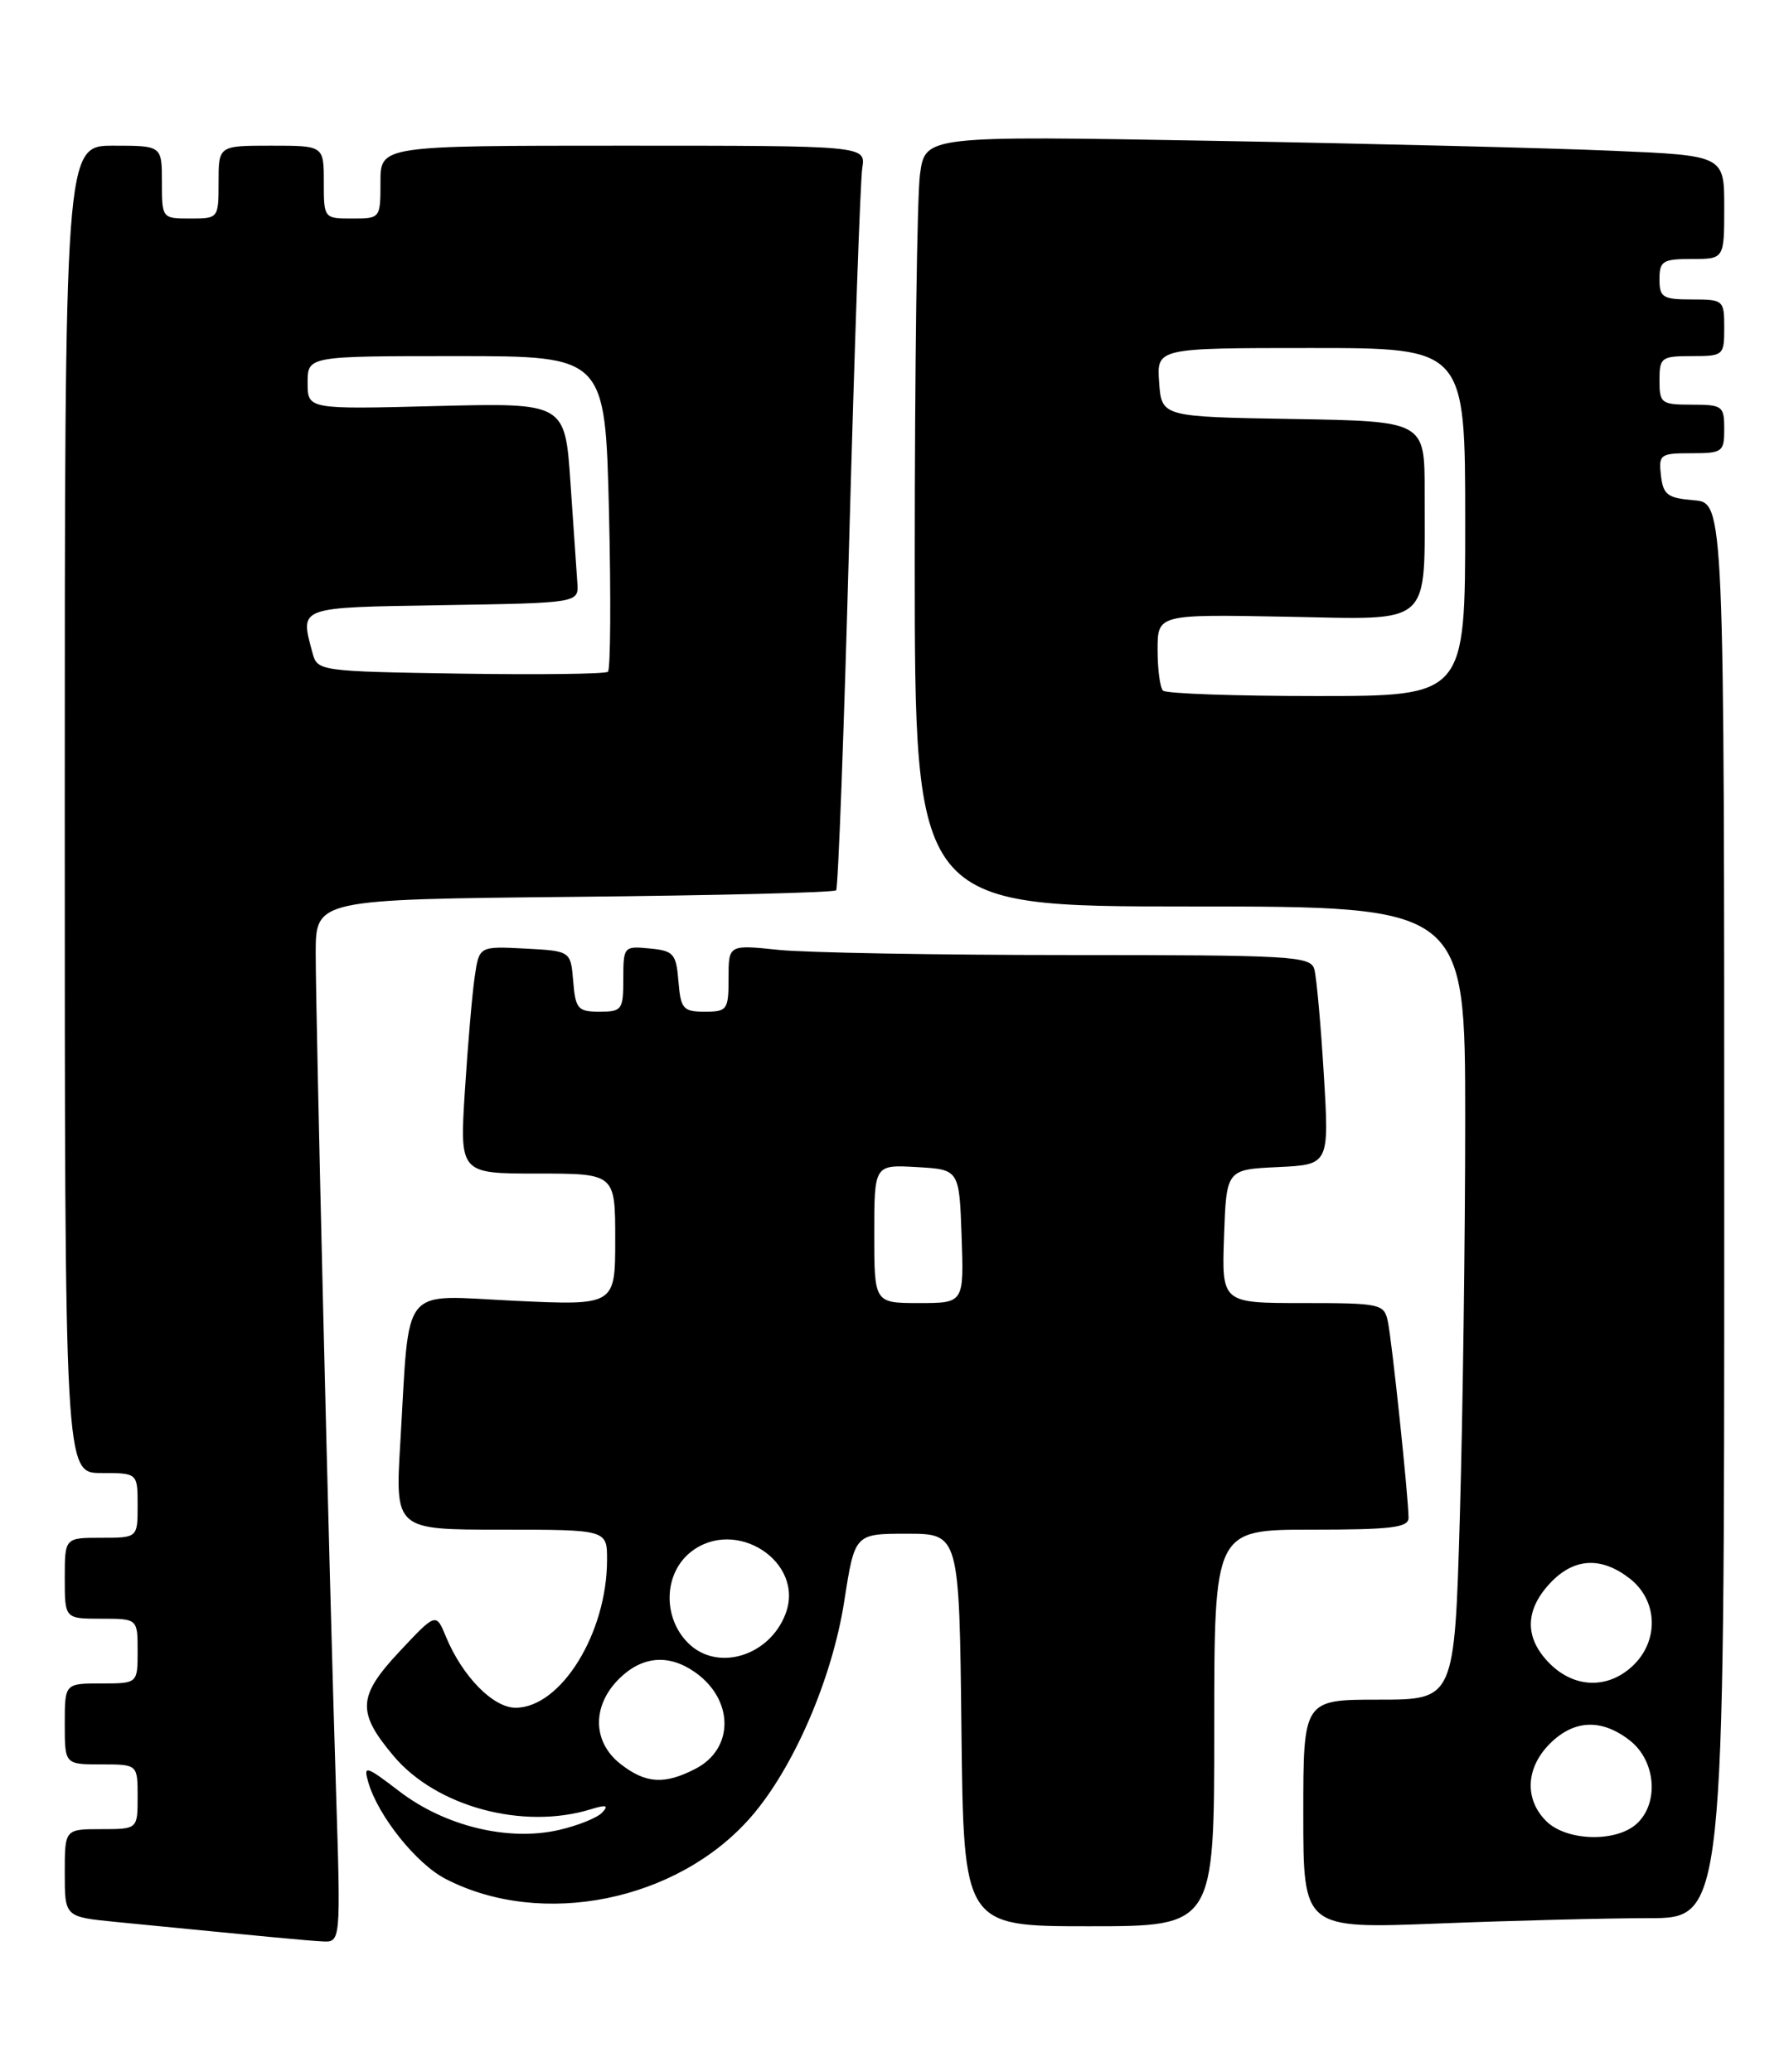 <?xml version="1.0" encoding="UTF-8" standalone="no"?>
<!DOCTYPE svg PUBLIC "-//W3C//DTD SVG 1.1//EN" "http://www.w3.org/Graphics/SVG/1.1/DTD/svg11.dtd" >
<svg xmlns="http://www.w3.org/2000/svg" xmlns:xlink="http://www.w3.org/1999/xlink" version="1.1" viewBox="0 0 221 256">
 <g >
 <path fill="currentColor"
d=" M 41.51 221.25 C 40.67 194.75 39.00 125.80 39.00 117.81 C 39.00 111.13 39.00 111.13 70.92 110.81 C 88.47 110.64 103.04 110.28 103.29 110.00 C 103.54 109.72 104.27 90.15 104.91 66.50 C 105.56 42.85 106.28 22.26 106.52 20.75 C 106.95 18.00 106.95 18.00 76.97 18.00 C 47.00 18.00 47.00 18.00 47.00 22.50 C 47.00 26.98 46.98 27.00 43.50 27.00 C 40.02 27.00 40.00 26.98 40.00 22.50 C 40.00 18.00 40.00 18.00 33.50 18.00 C 27.00 18.00 27.00 18.00 27.00 22.50 C 27.00 26.98 26.98 27.00 23.50 27.00 C 20.02 27.00 20.00 26.98 20.00 22.50 C 20.00 18.00 20.00 18.00 14.00 18.00 C 8.00 18.00 8.00 18.00 8.00 100.00 C 8.00 182.00 8.00 182.00 12.50 182.00 C 17.00 182.00 17.00 182.00 17.00 186.00 C 17.00 190.00 17.00 190.00 12.50 190.00 C 8.00 190.00 8.00 190.00 8.00 195.00 C 8.00 200.00 8.00 200.00 12.50 200.00 C 17.00 200.00 17.00 200.00 17.00 204.00 C 17.00 208.00 17.00 208.00 12.50 208.00 C 8.00 208.00 8.00 208.00 8.00 213.00 C 8.00 218.00 8.00 218.00 12.50 218.00 C 17.00 218.00 17.00 218.00 17.00 222.00 C 17.00 226.00 17.00 226.00 12.50 226.00 C 8.00 226.00 8.00 226.00 8.00 231.42 C 8.00 236.84 8.00 236.84 14.25 237.46 C 33.69 239.37 37.71 239.75 39.80 239.87 C 42.10 240.00 42.10 240.00 41.51 221.25 Z  M 150.00 213.50 C 150.00 189.00 150.00 189.00 162.00 189.00 C 171.86 189.00 174.00 188.74 174.00 187.54 C 174.00 185.08 171.95 165.64 171.44 163.25 C 170.98 161.10 170.52 161.00 160.94 161.00 C 150.92 161.00 150.92 161.00 151.21 152.75 C 151.50 144.50 151.50 144.50 157.86 144.20 C 164.21 143.90 164.21 143.90 163.53 132.70 C 163.16 126.54 162.63 120.71 162.36 119.75 C 161.90 118.13 159.59 118.00 132.08 118.00 C 115.70 118.00 99.53 117.71 96.15 117.36 C 90.00 116.72 90.00 116.72 90.00 120.86 C 90.00 124.77 89.84 125.00 87.06 125.00 C 84.39 125.00 84.09 124.66 83.81 121.25 C 83.53 117.83 83.22 117.47 80.25 117.19 C 77.07 116.88 77.00 116.95 77.00 120.94 C 77.00 124.77 76.83 125.00 74.06 125.00 C 71.39 125.00 71.09 124.66 70.81 121.25 C 70.50 117.50 70.50 117.50 64.85 117.20 C 59.19 116.91 59.19 116.91 58.64 120.70 C 58.33 122.79 57.79 129.11 57.43 134.75 C 56.78 145.00 56.78 145.00 66.39 145.00 C 76.00 145.00 76.00 145.00 76.00 153.15 C 76.00 161.30 76.00 161.30 63.58 160.72 C 49.27 160.04 50.64 158.35 49.45 178.25 C 48.81 189.00 48.81 189.00 61.90 189.00 C 75.00 189.00 75.00 189.00 74.99 192.75 C 74.98 201.80 69.28 211.00 63.69 211.00 C 60.92 211.00 57.13 207.14 55.10 202.25 C 53.86 199.24 53.86 199.24 49.31 204.10 C 44.18 209.59 44.07 211.56 48.63 216.97 C 53.90 223.23 64.62 226.13 73.00 223.54 C 74.92 222.95 75.24 223.05 74.37 223.97 C 73.75 224.62 71.32 225.59 68.97 226.12 C 62.74 227.52 54.98 225.63 49.39 221.37 C 45.18 218.15 44.88 218.06 45.49 220.19 C 46.69 224.35 51.43 230.29 55.05 232.15 C 66.92 238.29 83.69 234.90 92.74 224.53 C 98.02 218.49 102.81 207.41 104.30 197.80 C 105.59 189.50 105.59 189.50 112.04 189.50 C 118.50 189.50 118.50 189.50 118.77 213.75 C 119.04 238.00 119.04 238.00 134.52 238.00 C 150.00 238.00 150.00 238.00 150.00 213.50 Z  M 203.66 237.00 C 213.00 237.00 213.00 237.00 213.00 149.56 C 213.00 62.12 213.00 62.12 209.25 61.81 C 205.99 61.54 205.46 61.14 205.18 58.75 C 204.88 56.15 205.09 56.00 208.93 56.00 C 212.79 56.00 213.00 55.84 213.00 53.00 C 213.00 50.17 212.78 50.00 209.00 50.00 C 205.22 50.00 205.00 49.83 205.00 47.00 C 205.00 44.17 205.22 44.00 209.00 44.00 C 212.90 44.00 213.00 43.92 213.00 40.50 C 213.00 37.08 212.90 37.00 209.00 37.00 C 205.40 37.00 205.00 36.75 205.00 34.50 C 205.00 32.25 205.40 32.00 209.00 32.00 C 213.00 32.00 213.00 32.00 213.00 25.61 C 213.00 19.22 213.00 19.22 199.25 18.63 C 191.69 18.30 169.48 17.75 149.90 17.40 C 114.30 16.77 114.30 16.77 113.65 21.53 C 113.29 24.14 113.00 45.57 113.00 69.14 C 113.00 112.00 113.00 112.00 147.00 112.00 C 181.00 112.00 181.00 112.00 181.00 138.34 C 181.00 152.82 180.70 174.87 180.34 187.34 C 179.68 210.00 179.68 210.00 170.34 210.00 C 161.00 210.00 161.00 210.00 161.00 224.16 C 161.00 238.31 161.00 238.31 177.66 237.66 C 186.82 237.30 198.52 237.00 203.66 237.00 Z  M 56.86 83.23 C 39.57 82.96 39.21 82.91 38.62 80.73 C 37.06 74.89 36.56 75.07 54.75 74.77 C 71.50 74.50 71.50 74.50 71.32 72.00 C 71.22 70.62 70.84 65.06 70.47 59.63 C 69.80 49.77 69.80 49.77 53.90 50.17 C 38.00 50.58 38.00 50.58 38.00 47.29 C 38.00 44.00 38.00 44.00 56.38 44.00 C 74.76 44.00 74.76 44.00 75.23 63.25 C 75.48 73.84 75.42 82.72 75.10 83.00 C 74.77 83.28 66.56 83.38 56.86 83.23 Z  M 76.63 217.93 C 73.19 215.22 73.11 210.79 76.45 207.45 C 79.29 204.62 82.58 204.32 85.84 206.60 C 90.68 209.99 90.72 216.06 85.92 218.54 C 82.08 220.53 79.75 220.38 76.63 217.93 Z  M 85.00 203.00 C 81.83 199.83 81.99 194.42 85.32 191.77 C 90.86 187.37 99.48 192.98 97.04 199.40 C 95.04 204.66 88.59 206.59 85.00 203.00 Z  M 108.00 152.45 C 108.00 143.90 108.00 143.90 113.25 144.20 C 118.50 144.50 118.50 144.50 118.79 152.75 C 119.08 161.00 119.08 161.00 113.54 161.00 C 108.00 161.00 108.00 161.00 108.00 152.45 Z  M 191.00 225.00 C 188.30 222.30 188.48 218.43 191.45 215.45 C 194.45 212.45 197.87 212.32 201.37 215.07 C 204.56 217.59 204.97 222.81 202.17 225.35 C 199.60 227.67 193.48 227.48 191.00 225.00 Z  M 191.45 205.55 C 188.33 202.43 188.33 199.01 191.45 195.65 C 194.40 192.47 197.80 192.27 201.37 195.07 C 204.81 197.78 204.96 202.75 201.69 205.83 C 198.62 208.71 194.51 208.60 191.45 205.55 Z  M 143.67 85.33 C 143.30 84.97 143.00 82.70 143.00 80.29 C 143.00 75.90 143.00 75.90 158.91 76.20 C 177.18 76.54 175.97 77.64 175.99 60.77 C 176.00 52.05 176.00 52.05 159.75 51.77 C 143.50 51.50 143.50 51.50 143.19 47.25 C 142.89 43.00 142.89 43.00 161.94 43.00 C 181.00 43.00 181.00 43.00 181.00 64.50 C 181.00 86.00 181.00 86.00 162.67 86.00 C 152.58 86.00 144.03 85.70 143.67 85.33 Z "/>
</g>
</svg>